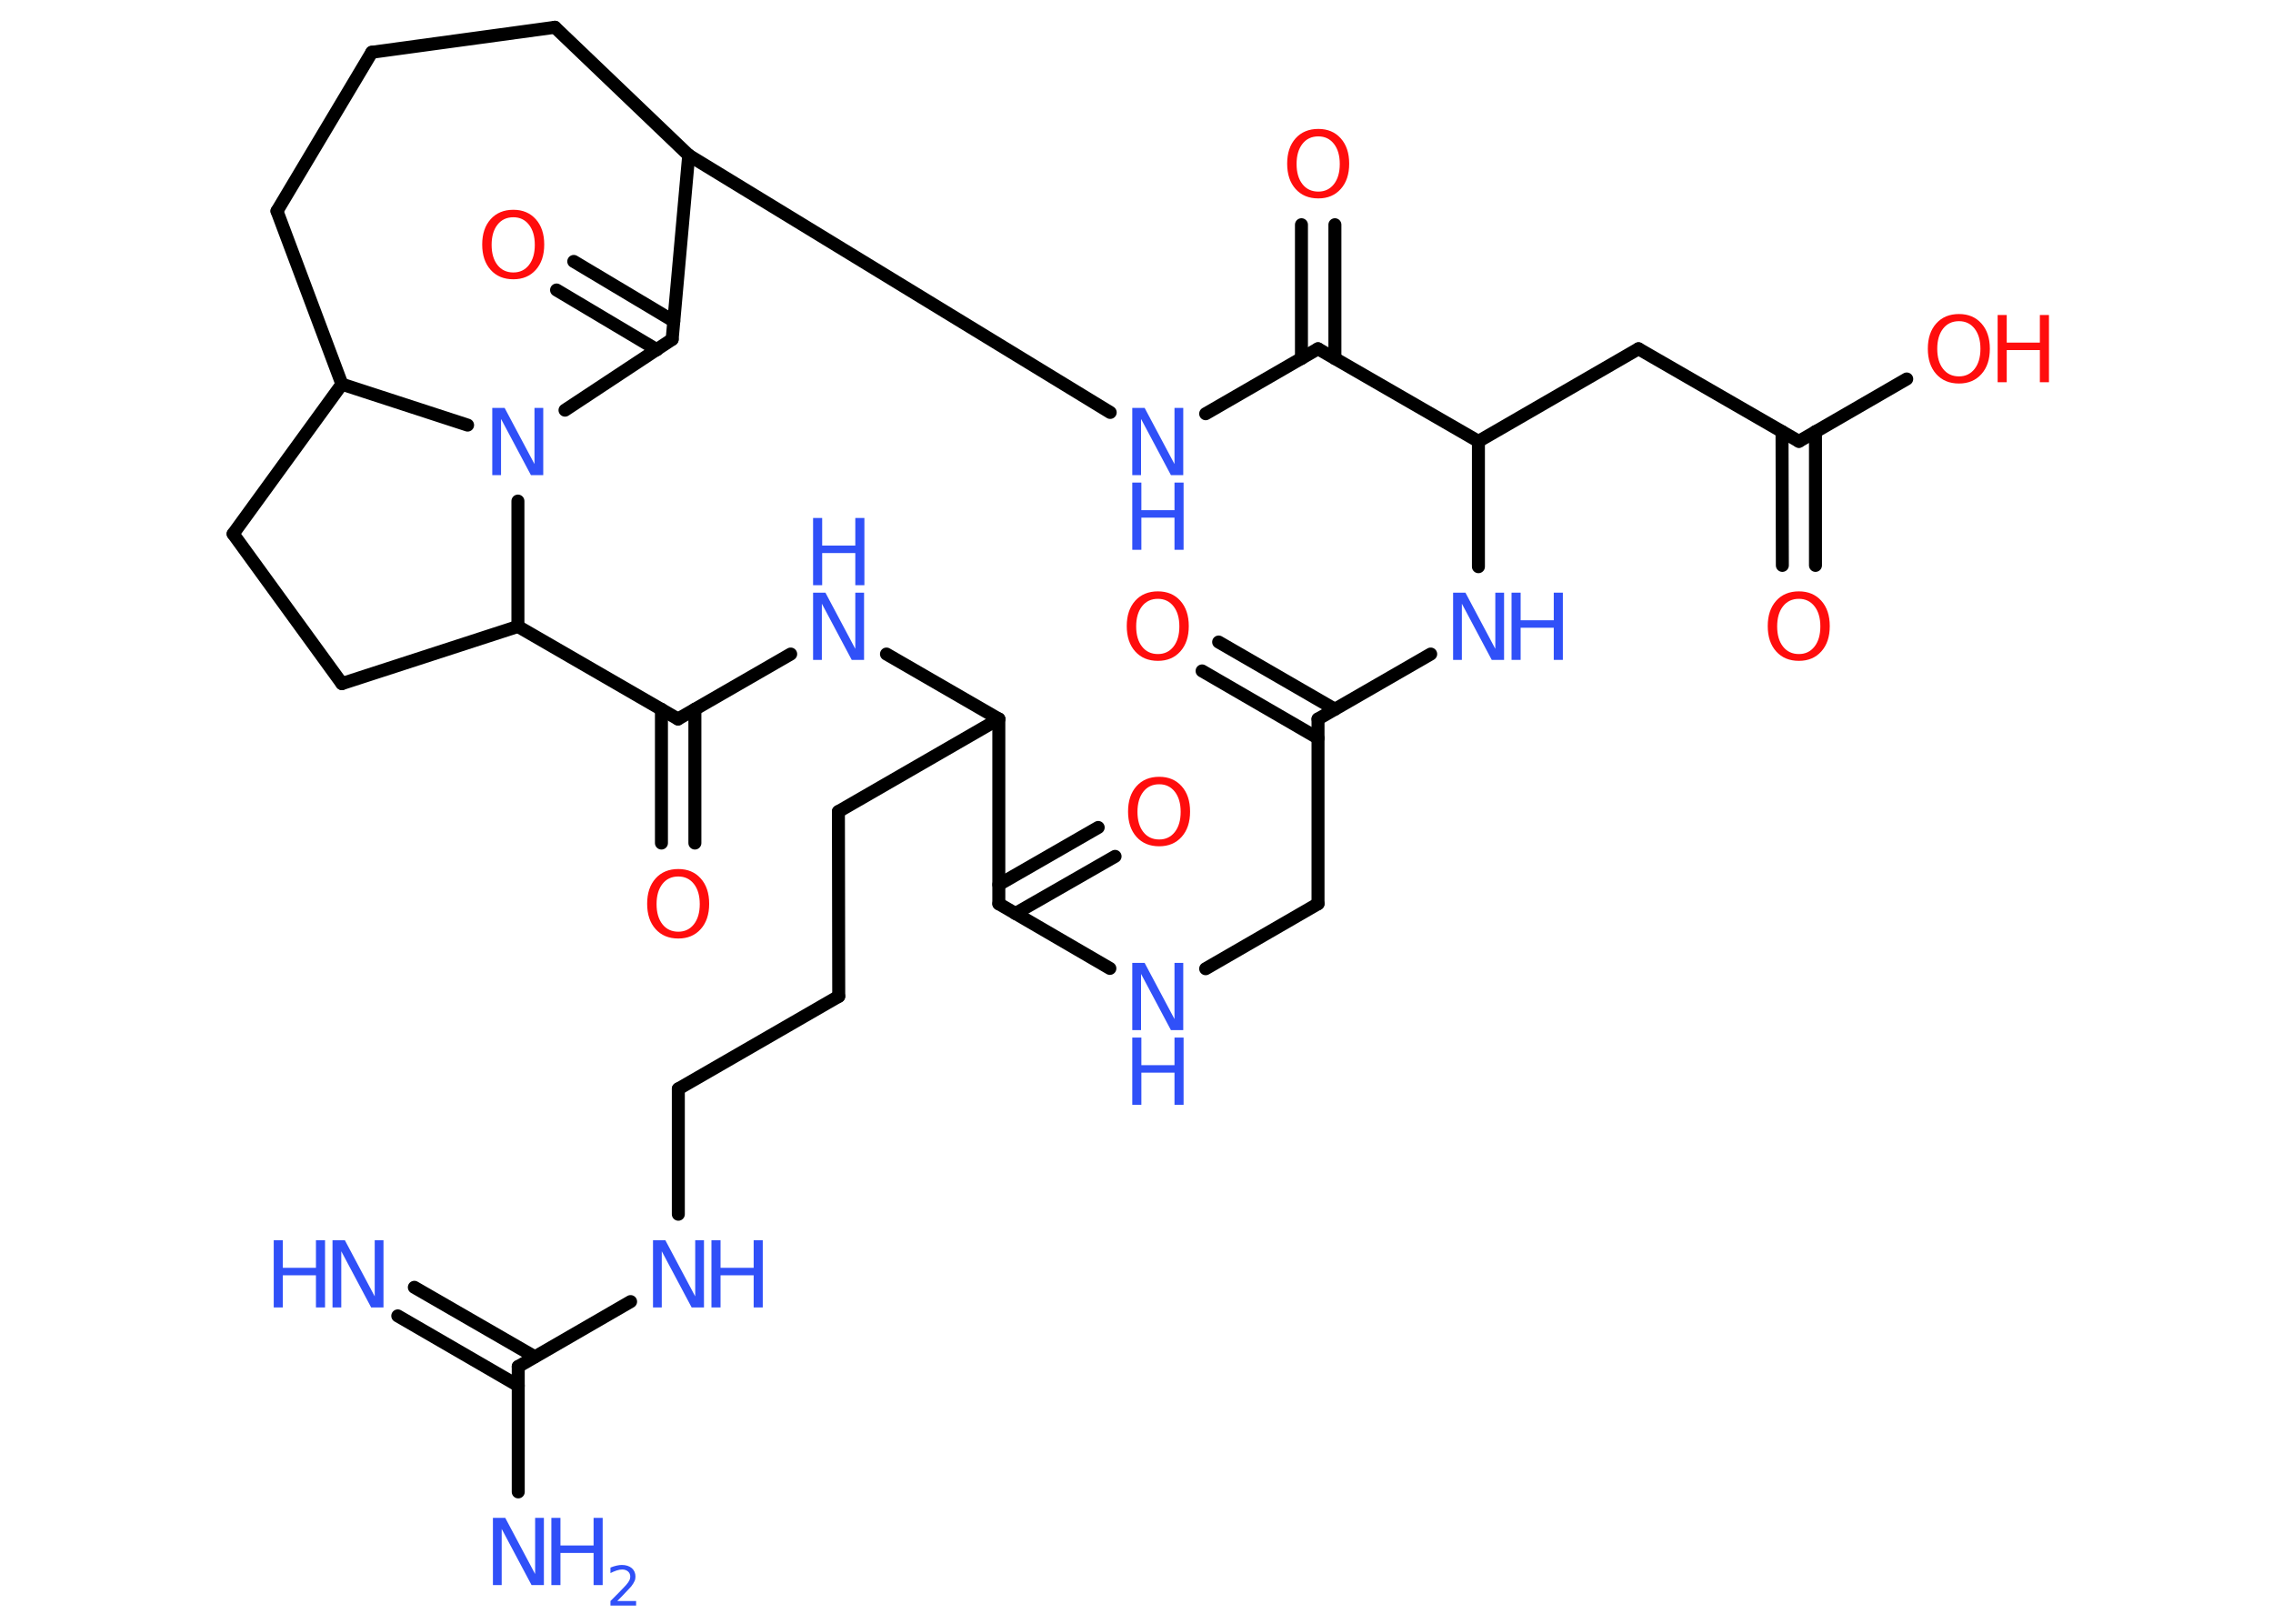 <?xml version='1.0' encoding='UTF-8'?>
<!DOCTYPE svg PUBLIC "-//W3C//DTD SVG 1.1//EN" "http://www.w3.org/Graphics/SVG/1.1/DTD/svg11.dtd">
<svg version='1.2' xmlns='http://www.w3.org/2000/svg' xmlns:xlink='http://www.w3.org/1999/xlink' width='70.0mm' height='50.0mm' viewBox='0 0 70.0 50.0'>
  <desc>Generated by the Chemistry Development Kit (http://github.com/cdk)</desc>
  <g stroke-linecap='round' stroke-linejoin='round' stroke='#000000' stroke-width='.4' fill='#3050F8'>
    <rect x='.0' y='.0' width='70.0' height='50.0' fill='#FFFFFF' stroke='none'/>
    <g id='mol1' class='mol'>
      <g id='mol1bnd1' class='bond'>
        <line x1='12.76' y1='39.64' x2='16.47' y2='41.78'/>
        <line x1='12.25' y1='40.52' x2='15.96' y2='42.67'/>
      </g>
      <line id='mol1bnd2' class='bond' x1='15.96' y1='42.08' x2='15.96' y2='45.94'/>
      <line id='mol1bnd3' class='bond' x1='15.96' y1='42.08' x2='19.42' y2='40.08'/>
      <line id='mol1bnd4' class='bond' x1='20.89' y1='37.39' x2='20.89' y2='33.53'/>
      <line id='mol1bnd5' class='bond' x1='20.89' y1='33.53' x2='25.83' y2='30.68'/>
      <line id='mol1bnd6' class='bond' x1='25.83' y1='30.68' x2='25.82' y2='24.99'/>
      <line id='mol1bnd7' class='bond' x1='25.82' y1='24.99' x2='30.76' y2='22.14'/>
      <line id='mol1bnd8' class='bond' x1='30.76' y1='22.14' x2='27.3' y2='20.14'/>
      <line id='mol1bnd9' class='bond' x1='24.35' y1='20.14' x2='20.88' y2='22.14'/>
      <g id='mol1bnd10' class='bond'>
        <line x1='21.4' y1='21.84' x2='21.4' y2='25.96'/>
        <line x1='20.37' y1='21.84' x2='20.37' y2='25.96'/>
      </g>
      <line id='mol1bnd11' class='bond' x1='20.88' y1='22.14' x2='15.95' y2='19.29'/>
      <line id='mol1bnd12' class='bond' x1='15.95' y1='19.29' x2='10.53' y2='21.05'/>
      <line id='mol1bnd13' class='bond' x1='10.53' y1='21.05' x2='7.18' y2='16.44'/>
      <line id='mol1bnd14' class='bond' x1='7.18' y1='16.44' x2='10.53' y2='11.83'/>
      <line id='mol1bnd15' class='bond' x1='10.53' y1='11.83' x2='8.53' y2='6.5'/>
      <line id='mol1bnd16' class='bond' x1='8.53' y1='6.5' x2='11.45' y2='1.61'/>
      <line id='mol1bnd17' class='bond' x1='11.45' y1='1.61' x2='17.09' y2='.84'/>
      <line id='mol1bnd18' class='bond' x1='17.09' y1='.84' x2='21.21' y2='4.78'/>
      <line id='mol1bnd19' class='bond' x1='21.21' y1='4.78' x2='34.19' y2='12.7'/>
      <line id='mol1bnd20' class='bond' x1='37.13' y1='12.74' x2='40.59' y2='10.74'/>
      <g id='mol1bnd21' class='bond'>
        <line x1='40.08' y1='11.04' x2='40.08' y2='6.92'/>
        <line x1='41.11' y1='11.04' x2='41.11' y2='6.92'/>
      </g>
      <line id='mol1bnd22' class='bond' x1='40.59' y1='10.74' x2='45.53' y2='13.59'/>
      <line id='mol1bnd23' class='bond' x1='45.53' y1='13.59' x2='50.46' y2='10.74'/>
      <line id='mol1bnd24' class='bond' x1='50.46' y1='10.74' x2='55.4' y2='13.59'/>
      <g id='mol1bnd25' class='bond'>
        <line x1='55.91' y1='13.29' x2='55.91' y2='17.41'/>
        <line x1='54.88' y1='13.29' x2='54.89' y2='17.41'/>
      </g>
      <line id='mol1bnd26' class='bond' x1='55.4' y1='13.59' x2='58.72' y2='11.67'/>
      <line id='mol1bnd27' class='bond' x1='45.53' y1='13.59' x2='45.53' y2='17.45'/>
      <line id='mol1bnd28' class='bond' x1='44.06' y1='20.14' x2='40.59' y2='22.14'/>
      <g id='mol1bnd29' class='bond'>
        <line x1='40.59' y1='22.73' x2='37.02' y2='20.66'/>
        <line x1='41.11' y1='21.84' x2='37.53' y2='19.77'/>
      </g>
      <line id='mol1bnd30' class='bond' x1='40.59' y1='22.14' x2='40.59' y2='27.83'/>
      <line id='mol1bnd31' class='bond' x1='40.59' y1='27.83' x2='37.13' y2='29.83'/>
      <line id='mol1bnd32' class='bond' x1='34.18' y1='29.82' x2='30.76' y2='27.83'/>
      <line id='mol1bnd33' class='bond' x1='30.76' y1='22.14' x2='30.76' y2='27.83'/>
      <g id='mol1bnd34' class='bond'>
        <line x1='30.76' y1='27.24' x2='33.82' y2='25.48'/>
        <line x1='31.27' y1='28.13' x2='34.34' y2='26.37'/>
      </g>
      <line id='mol1bnd35' class='bond' x1='21.21' y1='4.78' x2='20.7' y2='10.45'/>
      <g id='mol1bnd36' class='bond'>
        <line x1='20.23' y1='10.77' x2='17.14' y2='8.93'/>
        <line x1='20.75' y1='9.89' x2='17.67' y2='8.05'/>
      </g>
      <line id='mol1bnd37' class='bond' x1='20.7' y1='10.45' x2='17.4' y2='12.63'/>
      <line id='mol1bnd38' class='bond' x1='10.53' y1='11.83' x2='14.4' y2='13.09'/>
      <line id='mol1bnd39' class='bond' x1='15.95' y1='19.29' x2='15.95' y2='15.43'/>
      <g id='mol1atm1' class='atom'>
        <path d='M10.24 38.19h.38l.92 1.73v-1.73h.27v2.07h-.38l-.92 -1.73v1.73h-.27v-2.07z' stroke='none'/>
        <path d='M8.43 38.19h.28v.85h1.02v-.85h.28v2.07h-.28v-.99h-1.02v.99h-.28v-2.07z' stroke='none'/>
      </g>
      <g id='mol1atm3' class='atom'>
        <path d='M15.18 46.74h.38l.92 1.73v-1.73h.27v2.07h-.38l-.92 -1.73v1.73h-.27v-2.07z' stroke='none'/>
        <path d='M16.98 46.74h.28v.85h1.02v-.85h.28v2.07h-.28v-.99h-1.02v.99h-.28v-2.07z' stroke='none'/>
        <path d='M19.0 49.3h.59v.14h-.79v-.14q.1 -.1 .26 -.26q.16 -.17 .21 -.22q.08 -.09 .11 -.15q.03 -.06 .03 -.12q.0 -.1 -.07 -.16q-.07 -.06 -.18 -.06q-.08 .0 -.17 .03q-.09 .03 -.19 .08v-.17q.1 -.04 .19 -.06q.09 -.02 .16 -.02q.19 .0 .31 .1q.11 .1 .11 .26q.0 .08 -.03 .14q-.03 .07 -.1 .16q-.02 .02 -.13 .14q-.11 .12 -.31 .32z' stroke='none'/>
      </g>
      <g id='mol1atm4' class='atom'>
        <path d='M20.11 38.19h.38l.92 1.73v-1.73h.27v2.07h-.38l-.92 -1.73v1.73h-.27v-2.07z' stroke='none'/>
        <path d='M21.91 38.19h.28v.85h1.02v-.85h.28v2.07h-.28v-.99h-1.02v.99h-.28v-2.07z' stroke='none'/>
      </g>
      <g id='mol1atm9' class='atom'>
        <path d='M25.04 18.25h.38l.92 1.73v-1.73h.27v2.07h-.38l-.92 -1.73v1.73h-.27v-2.07z' stroke='none'/>
        <path d='M25.04 15.95h.28v.85h1.02v-.85h.28v2.07h-.28v-.99h-1.02v.99h-.28v-2.07z' stroke='none'/>
      </g>
      <path id='mol1atm11' class='atom' d='M20.89 26.99q-.31 .0 -.49 .23q-.18 .23 -.18 .62q.0 .39 .18 .62q.18 .23 .49 .23q.3 .0 .48 -.23q.18 -.23 .18 -.62q.0 -.39 -.18 -.62q-.18 -.23 -.48 -.23zM20.89 26.76q.43 .0 .69 .29q.26 .29 .26 .78q.0 .49 -.26 .78q-.26 .29 -.69 .29q-.44 .0 -.7 -.29q-.26 -.29 -.26 -.78q.0 -.49 .26 -.78q.26 -.29 .7 -.29z' stroke='none' fill='#FF0D0D'/>
      <g id='mol1atm20' class='atom'>
        <path d='M34.87 12.56h.38l.92 1.73v-1.73h.27v2.07h-.38l-.92 -1.73v1.73h-.27v-2.07z' stroke='none'/>
        <path d='M34.87 14.86h.28v.85h1.02v-.85h.28v2.07h-.28v-.99h-1.02v.99h-.28v-2.07z' stroke='none'/>
      </g>
      <path id='mol1atm22' class='atom' d='M40.6 4.2q-.31 .0 -.49 .23q-.18 .23 -.18 .62q.0 .39 .18 .62q.18 .23 .49 .23q.3 .0 .48 -.23q.18 -.23 .18 -.62q.0 -.39 -.18 -.62q-.18 -.23 -.48 -.23zM40.6 3.97q.43 .0 .69 .29q.26 .29 .26 .78q.0 .49 -.26 .78q-.26 .29 -.69 .29q-.44 .0 -.7 -.29q-.26 -.29 -.26 -.78q.0 -.49 .26 -.78q.26 -.29 .7 -.29z' stroke='none' fill='#FF0D0D'/>
      <path id='mol1atm26' class='atom' d='M55.4 18.44q-.31 .0 -.49 .23q-.18 .23 -.18 .62q.0 .39 .18 .62q.18 .23 .49 .23q.3 .0 .48 -.23q.18 -.23 .18 -.62q.0 -.39 -.18 -.62q-.18 -.23 -.48 -.23zM55.4 18.21q.43 .0 .69 .29q.26 .29 .26 .78q.0 .49 -.26 .78q-.26 .29 -.69 .29q-.44 .0 -.7 -.29q-.26 -.29 -.26 -.78q.0 -.49 .26 -.78q.26 -.29 .7 -.29z' stroke='none' fill='#FF0D0D'/>
      <g id='mol1atm27' class='atom'>
        <path d='M60.33 9.89q-.31 .0 -.49 .23q-.18 .23 -.18 .62q.0 .39 .18 .62q.18 .23 .49 .23q.3 .0 .48 -.23q.18 -.23 .18 -.62q.0 -.39 -.18 -.62q-.18 -.23 -.48 -.23zM60.33 9.67q.43 .0 .69 .29q.26 .29 .26 .78q.0 .49 -.26 .78q-.26 .29 -.69 .29q-.44 .0 -.7 -.29q-.26 -.29 -.26 -.78q.0 -.49 .26 -.78q.26 -.29 .7 -.29z' stroke='none' fill='#FF0D0D'/>
        <path d='M61.52 9.7h.28v.85h1.02v-.85h.28v2.07h-.28v-.99h-1.02v.99h-.28v-2.07z' stroke='none' fill='#FF0D0D'/>
      </g>
      <g id='mol1atm28' class='atom'>
        <path d='M44.75 18.25h.38l.92 1.73v-1.73h.27v2.07h-.38l-.92 -1.73v1.73h-.27v-2.07z' stroke='none'/>
        <path d='M46.55 18.25h.28v.85h1.02v-.85h.28v2.07h-.28v-.99h-1.02v.99h-.28v-2.07z' stroke='none'/>
      </g>
      <path id='mol1atm30' class='atom' d='M35.66 18.44q-.31 .0 -.49 .23q-.18 .23 -.18 .62q.0 .39 .18 .62q.18 .23 .49 .23q.3 .0 .48 -.23q.18 -.23 .18 -.62q.0 -.39 -.18 -.62q-.18 -.23 -.48 -.23zM35.66 18.21q.43 .0 .69 .29q.26 .29 .26 .78q.0 .49 -.26 .78q-.26 .29 -.69 .29q-.44 .0 -.7 -.29q-.26 -.29 -.26 -.78q.0 -.49 .26 -.78q.26 -.29 .7 -.29z' stroke='none' fill='#FF0D0D'/>
      <g id='mol1atm32' class='atom'>
        <path d='M34.87 29.65h.38l.92 1.73v-1.73h.27v2.07h-.38l-.92 -1.73v1.73h-.27v-2.07z' stroke='none'/>
        <path d='M34.87 31.95h.28v.85h1.02v-.85h.28v2.07h-.28v-.99h-1.02v.99h-.28v-2.07z' stroke='none'/>
      </g>
      <path id='mol1atm34' class='atom' d='M35.7 24.15q-.31 .0 -.49 .23q-.18 .23 -.18 .62q.0 .39 .18 .62q.18 .23 .49 .23q.3 .0 .48 -.23q.18 -.23 .18 -.62q.0 -.39 -.18 -.62q-.18 -.23 -.48 -.23zM35.7 23.92q.43 .0 .69 .29q.26 .29 .26 .78q.0 .49 -.26 .78q-.26 .29 -.69 .29q-.44 .0 -.7 -.29q-.26 -.29 -.26 -.78q.0 -.49 .26 -.78q.26 -.29 .7 -.29z' stroke='none' fill='#FF0D0D'/>
      <path id='mol1atm36' class='atom' d='M15.81 6.69q-.31 .0 -.49 .23q-.18 .23 -.18 .62q.0 .39 .18 .62q.18 .23 .49 .23q.3 .0 .48 -.23q.18 -.23 .18 -.62q.0 -.39 -.18 -.62q-.18 -.23 -.48 -.23zM15.81 6.46q.43 .0 .69 .29q.26 .29 .26 .78q.0 .49 -.26 .78q-.26 .29 -.69 .29q-.44 .0 -.7 -.29q-.26 -.29 -.26 -.78q.0 -.49 .26 -.78q.26 -.29 .7 -.29z' stroke='none' fill='#FF0D0D'/>
      <path id='mol1atm37' class='atom' d='M15.16 12.56h.38l.92 1.73v-1.73h.27v2.07h-.38l-.92 -1.73v1.73h-.27v-2.07z' stroke='none'/>
    </g>
  </g>
</svg>
